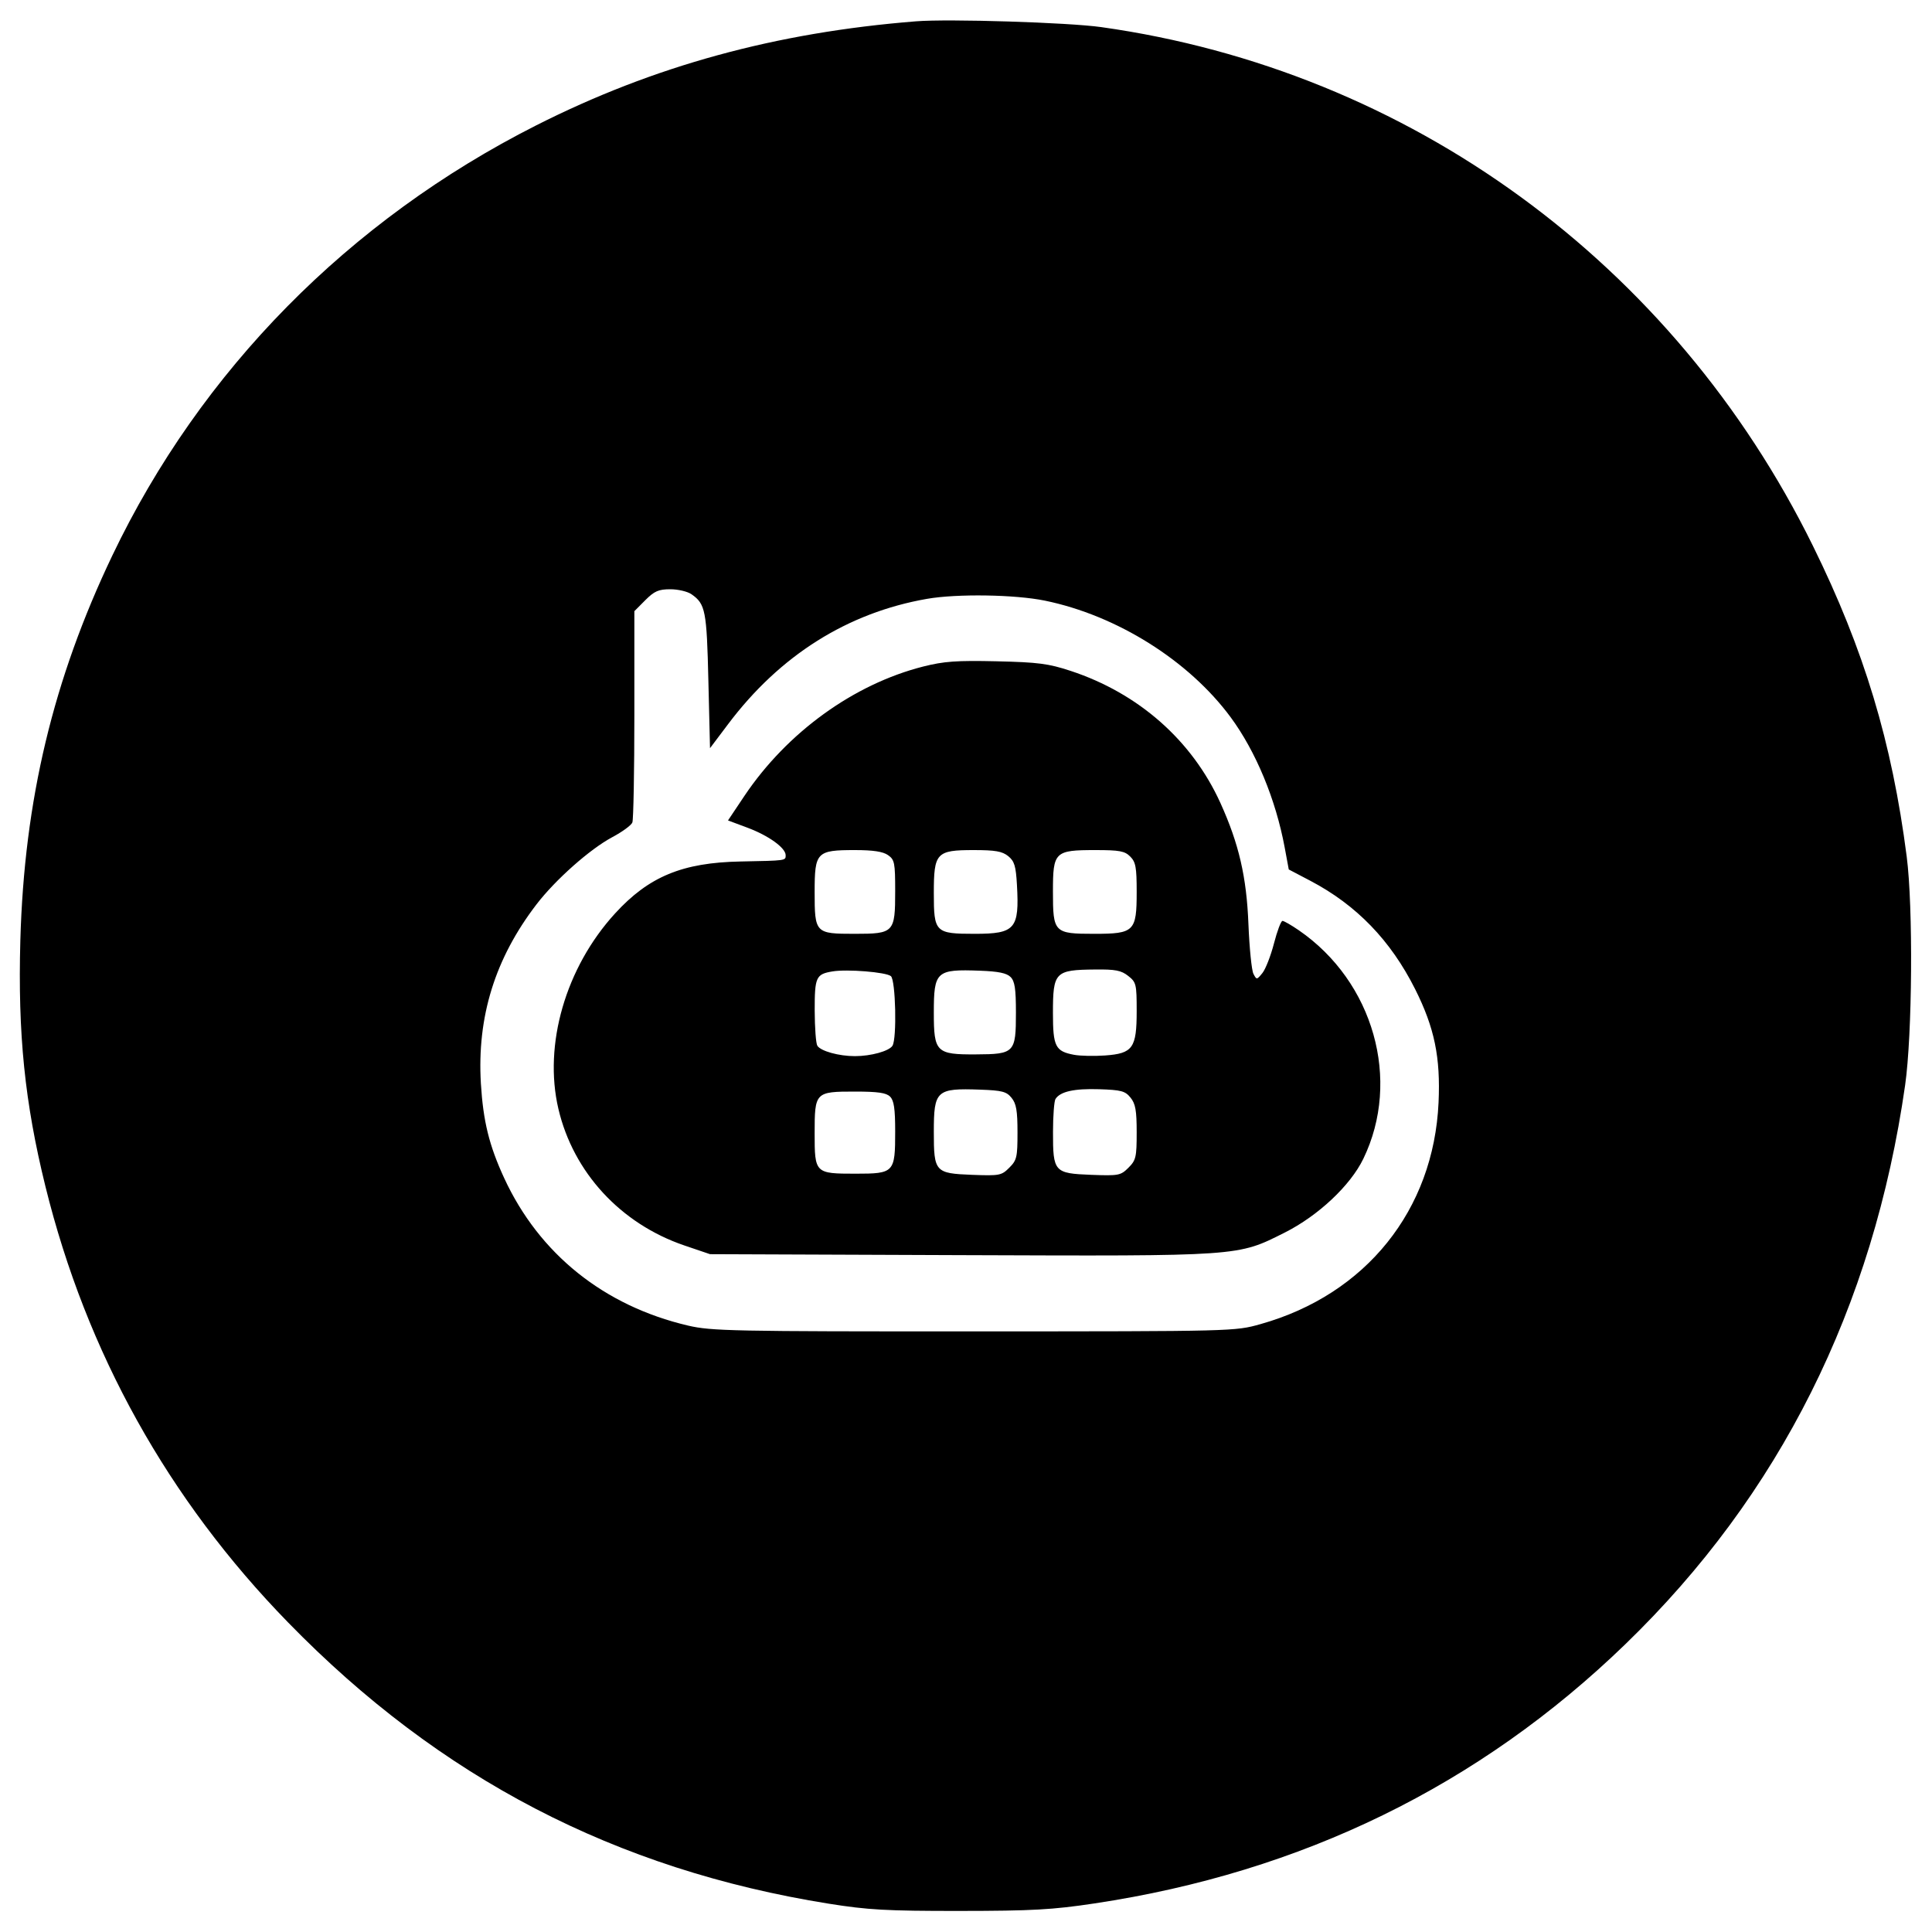<svg version="1.1" xmlns="http://www.w3.org/2000/svg" width="32" height="32" viewBox="0 0 32 32"><path d="M15.173 0.353 C 12.853 0.537,10.829 1.091,8.880 2.077 C 5.779 3.646,3.326 6.135,1.861 9.200 C 0.881 11.251,0.402 13.255,0.337 15.573 C 0.294 17.126,0.410 18.263,0.753 19.653 C 1.432 22.404,2.785 24.835,4.772 26.873 C 7.283 29.451,10.199 30.967,13.727 31.531 C 14.373 31.634,14.681 31.652,15.893 31.651 C 17.098 31.650,17.429 31.632,18.133 31.526 C 21.563 31.010,24.501 29.575,26.921 27.233 C 29.476 24.761,31.028 21.660,31.555 17.973 C 31.674 17.136,31.689 15.024,31.581 14.187 C 31.336 12.288,30.875 10.761,30.027 9.040 C 27.720 4.357,23.341 1.166,18.240 0.449 C 17.696 0.372,15.711 0.310,15.173 0.353 M11.454 9.843 C 11.684 10.004,11.706 10.113,11.733 11.276 L 11.760 12.392 12.059 11.995 C 12.916 10.855,14.037 10.149,15.353 9.919 C 15.849 9.832,16.816 9.847,17.309 9.949 C 18.500 10.194,19.690 10.941,20.383 11.879 C 20.801 12.446,21.131 13.241,21.279 14.040 L 21.346 14.401 21.706 14.590 C 22.468 14.991,23.033 15.575,23.439 16.383 C 23.760 17.023,23.861 17.513,23.827 18.261 C 23.746 20.043,22.624 21.440,20.880 21.931 C 20.454 22.051,20.450 22.051,16.133 22.052 C 12.130 22.053,11.783 22.046,11.397 21.956 C 10.002 21.629,8.930 20.768,8.350 19.511 C 8.102 18.973,8.003 18.572,7.965 17.947 C 7.899 16.841,8.199 15.875,8.887 14.978 C 9.201 14.569,9.770 14.065,10.138 13.868 C 10.305 13.779,10.457 13.669,10.474 13.622 C 10.492 13.576,10.507 12.770,10.507 11.830 L 10.507 10.123 10.688 9.941 C 10.839 9.790,10.908 9.760,11.103 9.760 C 11.231 9.760,11.389 9.797,11.454 9.843 M15.291 11.040 C 14.140 11.332,13.037 12.130,12.331 13.181 L 12.058 13.589 12.382 13.710 C 12.732 13.841,13.013 14.044,13.013 14.165 C 13.013 14.256,13.026 14.254,12.267 14.269 C 11.304 14.287,10.746 14.518,10.187 15.130 C 9.369 16.025,8.999 17.302,9.249 18.367 C 9.496 19.419,10.279 20.268,11.333 20.628 L 11.760 20.773 15.901 20.789 C 20.575 20.806,20.491 20.811,21.280 20.415 C 21.834 20.136,22.366 19.637,22.581 19.193 C 23.212 17.891,22.751 16.260,21.512 15.408 C 21.388 15.323,21.267 15.253,21.242 15.253 C 21.217 15.253,21.154 15.421,21.101 15.626 C 21.048 15.831,20.962 16.051,20.910 16.116 C 20.817 16.231,20.813 16.231,20.761 16.130 C 20.731 16.073,20.694 15.703,20.678 15.307 C 20.647 14.523,20.520 13.975,20.214 13.300 C 19.744 12.264,18.859 11.483,17.733 11.112 C 17.365 10.991,17.196 10.969,16.507 10.953 C 15.843 10.938,15.636 10.953,15.291 11.040 M14.708 14.163 C 14.817 14.239,14.827 14.289,14.827 14.759 C 14.827 15.447,14.808 15.467,14.156 15.467 C 13.503 15.467,13.493 15.457,13.493 14.773 C 13.493 14.113,13.525 14.080,14.160 14.080 C 14.463 14.080,14.625 14.105,14.708 14.163 M16.699 14.180 C 16.802 14.264,16.826 14.342,16.844 14.659 C 16.885 15.385,16.815 15.467,16.147 15.467 C 15.489 15.467,15.467 15.444,15.467 14.792 C 15.467 14.125,15.508 14.080,16.127 14.080 C 16.486 14.080,16.599 14.100,16.699 14.180 M18.720 14.187 C 18.811 14.278,18.827 14.364,18.827 14.773 C 18.827 15.428,18.787 15.467,18.124 15.467 C 17.458 15.467,17.440 15.448,17.440 14.768 C 17.440 14.107,17.467 14.080,18.145 14.080 C 18.542 14.080,18.630 14.096,18.720 14.187 M14.756 16.168 C 14.835 16.234,14.857 17.203,14.782 17.321 C 14.725 17.410,14.426 17.493,14.160 17.493 C 13.894 17.493,13.595 17.410,13.538 17.321 C 13.514 17.284,13.495 17.022,13.494 16.740 C 13.493 16.184,13.515 16.135,13.787 16.090 C 14.029 16.049,14.676 16.101,14.756 16.168 M16.738 16.182 C 16.808 16.252,16.827 16.375,16.827 16.773 C 16.827 17.437,16.804 17.461,16.166 17.464 C 15.507 17.468,15.467 17.428,15.467 16.775 C 15.467 16.087,15.506 16.051,16.231 16.078 C 16.535 16.089,16.673 16.117,16.738 16.182 M18.686 16.164 C 18.819 16.268,18.827 16.300,18.827 16.745 C 18.827 17.360,18.763 17.449,18.303 17.482 C 18.124 17.495,17.893 17.490,17.790 17.471 C 17.480 17.413,17.440 17.334,17.440 16.780 C 17.440 16.099,17.473 16.064,18.139 16.058 C 18.474 16.054,18.571 16.073,18.686 16.164 M16.755 18.184 C 16.833 18.280,16.853 18.398,16.853 18.755 C 16.853 19.166,16.842 19.217,16.717 19.341 C 16.588 19.470,16.557 19.476,16.100 19.459 C 15.487 19.435,15.467 19.412,15.467 18.747 C 15.467 18.060,15.509 18.022,16.235 18.048 C 16.599 18.061,16.671 18.080,16.755 18.184 M18.725 18.180 C 18.807 18.281,18.827 18.392,18.827 18.755 C 18.827 19.166,18.815 19.217,18.691 19.341 C 18.561 19.470,18.530 19.476,18.073 19.459 C 17.461 19.435,17.440 19.412,17.441 18.750 C 17.441 18.484,17.460 18.238,17.482 18.203 C 17.561 18.079,17.790 18.028,18.205 18.041 C 18.571 18.053,18.636 18.070,18.725 18.180 M14.743 18.164 C 14.807 18.228,14.827 18.364,14.827 18.740 C 14.827 19.423,14.811 19.440,14.172 19.440 C 13.499 19.440,13.493 19.434,13.493 18.771 C 13.493 18.089,13.502 18.080,14.160 18.080 C 14.543 18.080,14.679 18.100,14.743 18.164 " stroke="none" fill-rule="evenodd" fill="black"></path></svg>